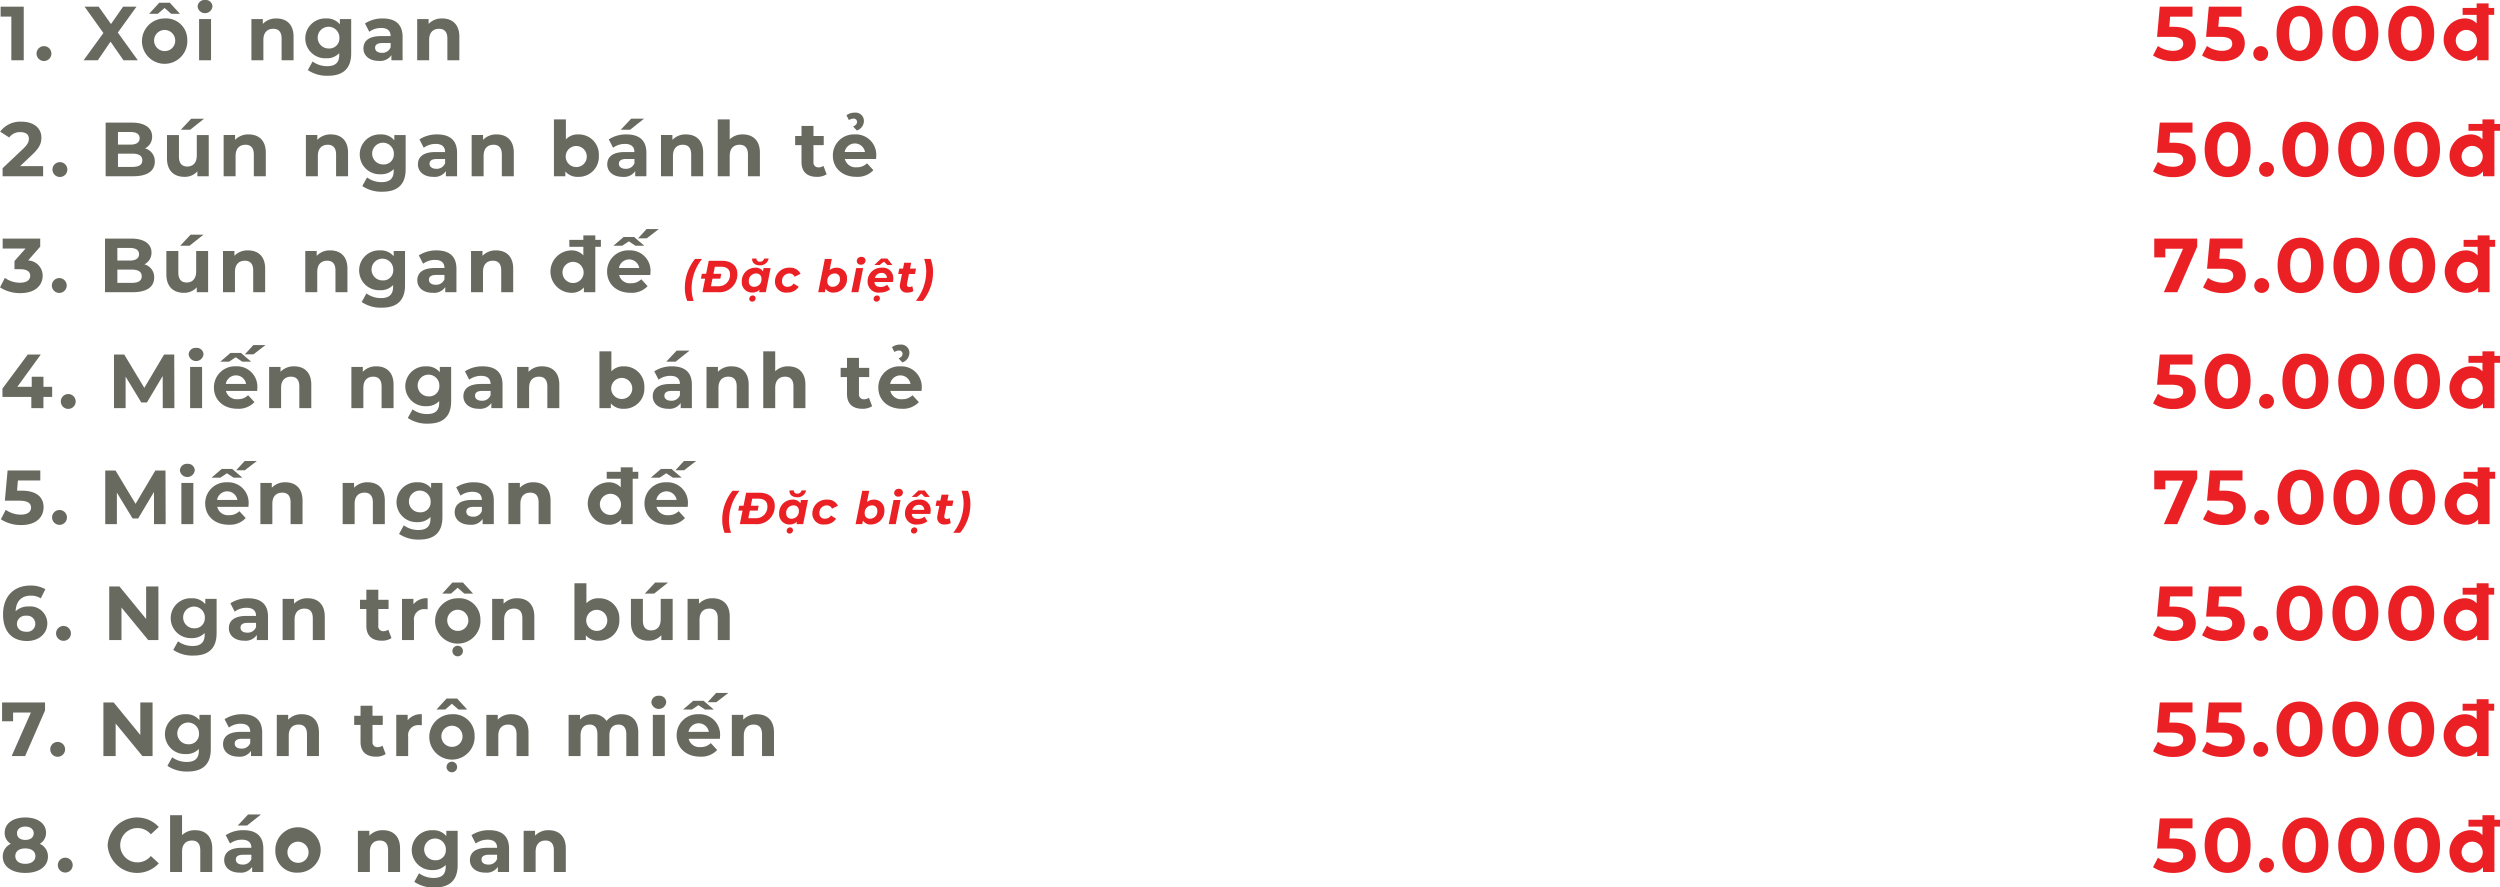 <svg xmlns="http://www.w3.org/2000/svg" width="501.537" height="178.043" viewBox="0 0 501.537 178.043">
  <g id="Group_162" data-name="Group 162" transform="translate(-48.506 -276.668)">
    <g id="Group_74" data-name="Group 74" transform="translate(0 -887.455)">
      <g id="Group_73" data-name="Group 73">
        <path id="Path_323" data-name="Path 323" d="M53.27,1165.46v10.756H50.78v-8.759H48.629v-2Z" fill="#68695f" />
        <path id="Path_324" data-name="Path 324"
          d="M55.836,1174.833a1.491,1.491,0,0,1,2.981,0,1.491,1.491,0,1,1-2.981,0Z" fill="#68695f" />
        <path id="Path_325" data-name="Path 325"
          d="M73.277,1176.216l-2.6-3.734-2.551,3.734H65.271l3.979-5.471-3.779-5.285H68.3l2.474,3.487,2.427-3.487h2.69l-3.75,5.193,4.011,5.563Z"
          fill="#68695f" />
        <path id="Path_326" data-name="Path 326"
          d="M86.076,1172.082a4.551,4.551,0,1,1-4.533-4.256A4.244,4.244,0,0,1,86.076,1172.082Zm-5.9-5.194H78.424l2.028-2.212h2.12l2.029,2.212H82.849l-1.337-1.167Zm3.472,5.194a2.119,2.119,0,1,0-2.105,2.29A2.086,2.086,0,0,0,83.648,1172.082Z"
          fill="#68695f" />
        <path id="Path_327" data-name="Path 327"
          d="M88.152,1165.46a1.37,1.37,0,0,1,1.49-1.337,1.345,1.345,0,0,1,1.49,1.29,1.5,1.5,0,0,1-2.98.047Zm.292,2.489h2.4v8.267h-2.4Z"
          fill="#68695f" />
        <path id="Path_328" data-name="Path 328"
          d="M107.4,1171.483v4.733h-2.4v-4.364c0-1.337-.614-1.952-1.675-1.952-1.152,0-1.982.707-1.982,2.228v4.088h-2.4v-8.267h2.289v.968a3.621,3.621,0,0,1,2.736-1.091C105.929,1167.826,107.4,1168.963,107.4,1171.483Z"
          fill="#68695f" />
        <path id="Path_329" data-name="Path 329"
          d="M118.959,1167.949v6.884c0,3.073-1.659,4.487-4.639,4.487a6.809,6.809,0,0,1-4.057-1.138l.952-1.721a4.938,4.938,0,0,0,2.92.938c1.69,0,2.428-.768,2.428-2.259v-.354a3.4,3.4,0,0,1-2.613,1.03,4,4,0,1,1,0-7.99,3.319,3.319,0,0,1,2.736,1.183v-1.06Zm-2.366,3.872a2.179,2.179,0,1,0-2.166,2.028A2.007,2.007,0,0,0,116.593,1171.821Z"
          fill="#68695f" />
        <path id="Path_330" data-name="Path 330"
          d="M129.271,1171.5v4.718h-2.243v-1.03a2.714,2.714,0,0,1-2.52,1.153c-1.937,0-3.089-1.076-3.089-2.505,0-1.46,1.029-2.474,3.55-2.474h1.9c0-1.03-.614-1.629-1.9-1.629a3.973,3.973,0,0,0-2.382.769l-.86-1.675a6.347,6.347,0,0,1,3.564-1C127.812,1167.826,129.271,1168.994,129.271,1171.5Zm-2.4,2.1v-.845H125.23c-1.121,0-1.475.415-1.475.968,0,.6.507,1,1.352,1A1.766,1.766,0,0,0,126.874,1173.6Z"
          fill="#68695f" />
        <path id="Path_331" data-name="Path 331"
          d="M140.657,1171.483v4.733h-2.4v-4.364c0-1.337-.614-1.952-1.675-1.952-1.152,0-1.982.707-1.982,2.228v4.088h-2.4v-8.267h2.289v.968a3.621,3.621,0,0,1,2.736-1.091C139.182,1167.826,140.657,1168.963,140.657,1171.483Z"
          fill="#68695f" />
        <path id="Path_332" data-name="Path 332"
          d="M57.157,1197.451v2.028H49.029v-1.613l4.149-3.919c.952-.906,1.121-1.459,1.121-1.981,0-.846-.584-1.337-1.721-1.337a2.63,2.63,0,0,0-2.228,1.075l-1.813-1.168a4.993,4.993,0,0,1,4.272-2c2.4,0,4,1.229,4,3.18,0,1.045-.292,2-1.8,3.4l-2.474,2.336Z"
          fill="#68695f" />
        <path id="Path_333" data-name="Path 333" d="M59.032,1198.1a1.491,1.491,0,0,1,2.981,0,1.491,1.491,0,1,1-2.981,0Z"
          fill="#68695f" />
        <path id="Path_334" data-name="Path 334"
          d="M79.561,1196.544c0,1.86-1.475,2.935-4.3,2.935H69.7v-10.756h5.255c2.69,0,4.073,1.122,4.073,2.8a2.586,2.586,0,0,1-1.43,2.366A2.656,2.656,0,0,1,79.561,1196.544ZM72.17,1190.6v2.535h2.474c1.214,0,1.875-.43,1.875-1.275s-.661-1.26-1.875-1.26Zm4.887,5.685c0-.906-.692-1.337-1.983-1.337h-2.9v2.659h2.9C76.365,1197.6,77.057,1197.2,77.057,1196.283Z"
          fill="#68695f" />
        <path id="Path_335" data-name="Path 335"
          d="M90.379,1191.213v8.266H88.105v-.983a3.345,3.345,0,0,1-2.566,1.106c-2.075,0-3.534-1.168-3.534-3.719v-4.67h2.4v4.317c0,1.383.615,2,1.674,2,1.107,0,1.906-.707,1.906-2.228v-4.087Zm-3.719-1.061H84.786l2.075-2.212h2.581Z"
          fill="#68695f" />
        <path id="Path_336" data-name="Path 336"
          d="M101.827,1194.747v4.732h-2.4v-4.364c0-1.336-.614-1.951-1.675-1.951-1.152,0-1.982.707-1.982,2.228v4.087h-2.4v-8.266h2.289v.967a3.624,3.624,0,0,1,2.736-1.09C100.352,1191.09,101.827,1192.227,101.827,1194.747Z"
          fill="#68695f" />
        <path id="Path_337" data-name="Path 337"
          d="M118.33,1194.747v4.732h-2.4v-4.364c0-1.336-.614-1.951-1.675-1.951-1.152,0-1.982.707-1.982,2.228v4.087h-2.4v-8.266h2.289v.967a3.623,3.623,0,0,1,2.736-1.09C116.855,1191.09,118.33,1192.227,118.33,1194.747Z"
          fill="#68695f" />
        <path id="Path_338" data-name="Path 338"
          d="M129.885,1191.213v6.883c0,3.074-1.659,4.487-4.64,4.487a6.807,6.807,0,0,1-4.056-1.137l.952-1.721a4.938,4.938,0,0,0,2.92.937c1.69,0,2.427-.768,2.427-2.258v-.354a3.4,3.4,0,0,1-2.612,1.03,4,4,0,1,1,0-7.99,3.319,3.319,0,0,1,2.736,1.183v-1.06Zm-2.366,3.872a2.179,2.179,0,1,0-2.166,2.028A2.007,2.007,0,0,0,127.519,1195.085Z"
          fill="#68695f" />
        <path id="Path_339" data-name="Path 339"
          d="M140.2,1194.762v4.717h-2.244v-1.029a2.71,2.71,0,0,1-2.519,1.152c-1.937,0-3.089-1.075-3.089-2.505,0-1.459,1.029-2.473,3.55-2.473h1.9c0-1.03-.615-1.629-1.9-1.629a3.979,3.979,0,0,0-2.382.768l-.86-1.674a6.347,6.347,0,0,1,3.564-1C138.737,1191.09,140.2,1192.258,140.2,1194.762Zm-2.4,2.1v-.845h-1.645c-1.121,0-1.474.415-1.474.968,0,.6.507,1,1.351,1A1.766,1.766,0,0,0,137.8,1196.867Z"
          fill="#68695f" />
        <path id="Path_340" data-name="Path 340"
          d="M151.583,1194.747v4.732h-2.4v-4.364c0-1.336-.615-1.951-1.675-1.951-1.152,0-1.982.707-1.982,2.228v4.087h-2.4v-8.266h2.289v.967a3.622,3.622,0,0,1,2.735-1.09C150.108,1191.09,151.583,1192.227,151.583,1194.747Z"
          fill="#68695f" />
        <path id="Path_341" data-name="Path 341"
          d="M168.639,1195.346a4.015,4.015,0,0,1-4.118,4.256,3.214,3.214,0,0,1-2.6-1.075v.952h-2.289v-11.4h2.4v4.011a3.209,3.209,0,0,1,2.49-1A4.015,4.015,0,0,1,168.639,1195.346Zm-2.428,0a2.112,2.112,0,1,0-2.1,2.289A2.086,2.086,0,0,0,166.211,1195.346Z"
          fill="#68695f" />
        <path id="Path_342" data-name="Path 342"
          d="M178.181,1194.762v4.717h-2.243v-1.029a2.713,2.713,0,0,1-2.52,1.152c-1.936,0-3.089-1.075-3.089-2.505,0-1.459,1.03-2.473,3.55-2.473h1.9c0-1.03-.614-1.629-1.9-1.629a3.979,3.979,0,0,0-2.382.768l-.86-1.674a6.347,6.347,0,0,1,3.564-1C176.722,1191.09,178.181,1192.258,178.181,1194.762Zm-2.4,2.1v-.845H174.14c-1.121,0-1.475.415-1.475.968,0,.6.507,1,1.352,1A1.765,1.765,0,0,0,175.784,1196.867Zm-.86-6.715h-1.875l2.074-2.212h2.582Z"
          fill="#68695f" />
        <path id="Path_343" data-name="Path 343"
          d="M189.569,1194.747v4.732h-2.4v-4.364c0-1.336-.614-1.951-1.675-1.951-1.152,0-1.982.707-1.982,2.228v4.087h-2.4v-8.266h2.289v.967a3.624,3.624,0,0,1,2.736-1.09C188.093,1191.09,189.569,1192.227,189.569,1194.747Z"
          fill="#68695f" />
        <path id="Path_344" data-name="Path 344"
          d="M200.954,1194.747v4.732h-2.4v-4.364c0-1.336-.614-1.951-1.675-1.951-1.152,0-1.982.707-1.982,2.228v4.087h-2.4v-11.4h2.4v3.995a3.63,3.63,0,0,1,2.628-.983C199.479,1191.09,200.954,1192.227,200.954,1194.747Z"
          fill="#68695f" />
        <path id="Path_345" data-name="Path 345"
          d="M214.339,1199.08a3.43,3.43,0,0,1-1.952.522c-1.951,0-3.088-1-3.088-2.966v-3.4h-1.275V1191.4H209.3v-2.013h2.4v2.013h2.059v1.844H211.7v3.365a.964.964,0,0,0,1.03,1.091,1.619,1.619,0,0,0,.968-.308Z"
          fill="#68695f" />
        <path id="Path_346" data-name="Path 346"
          d="M224.25,1196.022H218a2.206,2.206,0,0,0,2.367,1.659,2.806,2.806,0,0,0,2.074-.8l1.275,1.382a4.329,4.329,0,0,1-3.411,1.337c-2.858,0-4.717-1.8-4.717-4.256a4.208,4.208,0,0,1,4.409-4.256,4.092,4.092,0,0,1,4.3,4.287C224.3,1195.561,224.265,1195.822,224.25,1196.022Zm-6.285-1.4h4.072a2.065,2.065,0,0,0-4.072,0Zm.846-6.408-.492-.968a2.674,2.674,0,0,1,1.66-.522,1.664,1.664,0,0,1,1.843,1.644,2.063,2.063,0,0,1-1.414,1.936l-.753-.8c.6-.277.785-.584.785-.937a.652.652,0,0,0-.723-.646A1.614,1.614,0,0,0,218.811,1188.216Z"
          fill="#68695f" />
        <path id="Path_347" data-name="Path 347"
          d="M57.065,1219.455c0,1.813-1.4,3.473-4.456,3.473a7.394,7.394,0,0,1-4.1-1.153l.969-1.905a5.216,5.216,0,0,0,3.072.968c1.245,0,2.014-.507,2.014-1.383,0-.814-.6-1.322-2.014-1.322H51.41v-1.644l2.213-2.5H49.044v-2h7.529v1.614l-2.427,2.765A3.057,3.057,0,0,1,57.065,1219.455Z"
          fill="#68695f" />
        <path id="Path_348" data-name="Path 348"
          d="M58.909,1221.361a1.491,1.491,0,0,1,2.981,0,1.491,1.491,0,1,1-2.981,0Z" fill="#68695f" />
        <path id="Path_349" data-name="Path 349"
          d="M79.438,1219.808c0,1.86-1.475,2.935-4.3,2.935H69.573v-10.756h5.255c2.69,0,4.073,1.122,4.073,2.8a2.585,2.585,0,0,1-1.43,2.366A2.656,2.656,0,0,1,79.438,1219.808Zm-7.391-5.946v2.535h2.474c1.214,0,1.875-.43,1.875-1.275s-.661-1.26-1.875-1.26Zm4.887,5.685c0-.906-.692-1.336-1.983-1.336h-2.9v2.658h2.9C76.242,1220.869,76.934,1220.469,76.934,1219.547Z"
          fill="#68695f" />
        <path id="Path_350" data-name="Path 350"
          d="M90.256,1214.477v8.266H87.982v-.983a3.345,3.345,0,0,1-2.566,1.106c-2.075,0-3.534-1.168-3.534-3.718v-4.671h2.4v4.318c0,1.382.615,2,1.674,2,1.107,0,1.906-.707,1.906-2.228v-4.087Zm-3.719-1.061H84.663l2.075-2.212h2.581Z"
          fill="#68695f" />
        <path id="Path_351" data-name="Path 351"
          d="M101.7,1218.011v4.732h-2.4v-4.363c0-1.337-.614-1.952-1.675-1.952-1.152,0-1.982.707-1.982,2.228v4.087h-2.4v-8.266h2.289v.968a3.62,3.62,0,0,1,2.736-1.091C100.229,1214.354,101.7,1215.491,101.7,1218.011Z"
          fill="#68695f" />
        <path id="Path_352" data-name="Path 352"
          d="M118.207,1218.011v4.732h-2.4v-4.363c0-1.337-.614-1.952-1.675-1.952-1.152,0-1.982.707-1.982,2.228v4.087h-2.4v-8.266h2.289v.968a3.619,3.619,0,0,1,2.735-1.091C116.732,1214.354,118.207,1215.491,118.207,1218.011Z"
          fill="#68695f" />
        <path id="Path_353" data-name="Path 353"
          d="M129.762,1214.477v6.884c0,3.073-1.659,4.486-4.64,4.486a6.806,6.806,0,0,1-4.056-1.137l.952-1.721a4.938,4.938,0,0,0,2.92.937c1.69,0,2.427-.768,2.427-2.258v-.354a3.4,3.4,0,0,1-2.612,1.03,4,4,0,1,1,0-7.99,3.317,3.317,0,0,1,2.735,1.183v-1.06Zm-2.366,3.872a2.179,2.179,0,1,0-2.166,2.028A2.008,2.008,0,0,0,127.4,1218.349Z"
          fill="#68695f" />
        <path id="Path_354" data-name="Path 354"
          d="M140.073,1218.026v4.717H137.83v-1.029a2.71,2.71,0,0,1-2.519,1.152c-1.937,0-3.089-1.075-3.089-2.5,0-1.46,1.029-2.474,3.55-2.474h1.9c0-1.03-.614-1.629-1.9-1.629a3.971,3.971,0,0,0-2.382.769l-.861-1.675a6.352,6.352,0,0,1,3.565-1C138.614,1214.354,140.073,1215.522,140.073,1218.026Zm-2.4,2.1v-.845h-1.645c-1.121,0-1.474.415-1.474.968,0,.6.507,1,1.351,1A1.766,1.766,0,0,0,137.677,1220.131Z"
          fill="#68695f" />
        <path id="Path_355" data-name="Path 355"
          d="M151.46,1218.011v4.732h-2.4v-4.363c0-1.337-.615-1.952-1.675-1.952-1.152,0-1.983.707-1.983,2.228v4.087h-2.4v-8.266H145.3v.968a3.619,3.619,0,0,1,2.735-1.091C149.985,1214.354,151.46,1215.491,151.46,1218.011Z"
          fill="#68695f" />
        <path id="Path_356" data-name="Path 356"
          d="M169.054,1213.632h-1.122v9.111h-2.289v-.952a3.182,3.182,0,0,1-2.581,1.075,4.258,4.258,0,0,1,0-8.512,3.172,3.172,0,0,1,2.473,1v-1.721h-2.812v-1.383h2.812v-.907h2.4v.907h1.122Zm-3.473,4.978a2.119,2.119,0,1,0-2.1,2.29A2.095,2.095,0,0,0,165.581,1218.61Z"
          fill="#68695f" />
        <path id="Path_357" data-name="Path 357"
          d="M179.011,1218.641c0,.184-.031.445-.046.645h-6.254a2.2,2.2,0,0,0,2.366,1.659,2.807,2.807,0,0,0,2.075-.8l1.275,1.382a4.331,4.331,0,0,1-3.411,1.337c-2.859,0-4.717-1.8-4.717-4.256a4.208,4.208,0,0,1,4.409-4.256A4.093,4.093,0,0,1,179.011,1218.641Zm-5.67-5.225h-1.768l2.044-1.751h2.09l2.044,1.751h-1.767l-1.322-.875Zm-.661,4.472h4.072a2.065,2.065,0,0,0-4.072,0Zm5.562-5.947h-1.736l1.706-1.859h2.442Z"
          fill="#68695f" />
        <path id="Path_358" data-name="Path 358"
          d="M185.9,1221.888a9.091,9.091,0,0,1,2.052-5.825h1.4a9.6,9.6,0,0,0-2.1,5.9,8.007,8.007,0,0,0,.414,2.53h-1.288A6.932,6.932,0,0,1,185.9,1221.888Z"
          fill="#ea2024" />
        <path id="Path_359" data-name="Path 359"
          d="M196.434,1219.07a3.6,3.6,0,0,1-3.925,3.673H189.43l.54-2.718h-.855l.2-.973h.855l.523-2.61h2.637C195.273,1216.442,196.434,1217.459,196.434,1219.07Zm-1.477.081c0-.936-.6-1.512-1.791-1.512h-1.251l-.279,1.413H193.2l-.189.973h-1.575l-.306,1.521h1.422A2.264,2.264,0,0,0,194.957,1219.151Z"
          fill="#ea2024" />
        <path id="Path_360" data-name="Path 360"
          d="M203.1,1217.9l-.963,4.843h-1.333l.09-.477a2.158,2.158,0,0,1-1.486.55,2.04,2.04,0,0,1-2.088-2.17,2.692,2.692,0,0,1,2.674-2.818,1.731,1.731,0,0,1,1.575.729l.126-.657Zm-1.837,2.161a1,1,0,0,0-1.108-1.072,1.45,1.45,0,0,0-1.421,1.594,1,1,0,0,0,1.107,1.071A1.45,1.45,0,0,0,201.266,1220.061Zm-1.179,3.88a.655.655,0,0,1-.684.693.54.54,0,0,1-.577-.558.688.688,0,0,1,.685-.675A.545.545,0,0,1,200.087,1223.941Zm-.693-7.824a.685.685,0,0,1,.009-.135h.855a.627.627,0,0,0,.711.639.8.8,0,0,0,.838-.639h.909a1.716,1.716,0,0,1-1.828,1.369C200.032,1217.351,199.394,1216.874,199.394,1216.117Z"
          fill="#ea2024" />
        <path id="Path_361" data-name="Path 361"
          d="M203.973,1220.646a2.8,2.8,0,0,1,2.953-2.818,2.247,2.247,0,0,1,2.179,1.224l-1.189.595a1.1,1.1,0,0,0-1.08-.658,1.461,1.461,0,0,0-1.44,1.585,1.015,1.015,0,0,0,1.125,1.08,1.337,1.337,0,0,0,1.188-.648l1.035.648a2.667,2.667,0,0,1-2.3,1.162A2.19,2.19,0,0,1,203.973,1220.646Z"
          fill="#ea2024" />
        <path id="Path_362" data-name="Path 362"
          d="M218.429,1220a2.7,2.7,0,0,1-2.684,2.818,1.736,1.736,0,0,1-1.62-.793l-.143.72h-1.333l1.333-6.68h1.4l-.45,2.251a2.135,2.135,0,0,1,1.395-.486A2.047,2.047,0,0,1,218.429,1220Zm-1.423.063a1,1,0,0,0-1.107-1.072,1.449,1.449,0,0,0-1.413,1.594,1,1,0,0,0,1.1,1.071A1.45,1.45,0,0,0,217.006,1220.061Z"
          fill="#ea2024" />
        <path id="Path_363" data-name="Path 363"
          d="M220.273,1217.9h1.394l-.963,4.843h-1.395Zm.116-1.405a.855.855,0,0,1,.928-.837.746.746,0,0,1,.828.7.857.857,0,0,1-.937.864A.751.751,0,0,1,220.389,1216.495Z"
          fill="#ea2024" />
        <path id="Path_364" data-name="Path 364"
          d="M227.636,1220.7h-3.709c.045.657.45.99,1.251.99a1.991,1.991,0,0,0,1.3-.45l.585.927a3.211,3.211,0,0,1-2.026.649,2.187,2.187,0,0,1-2.475-2.17,2.732,2.732,0,0,1,2.853-2.818,2.077,2.077,0,0,1,2.3,2.134A3.781,3.781,0,0,1,227.636,1220.7Zm-2.61,3.241a.655.655,0,0,1-.685.693.539.539,0,0,1-.576-.558.687.687,0,0,1,.684-.675A.546.546,0,0,1,225.026,1223.941Zm-.064-6.653h-1.054l1.37-1.3h1.233l1.017,1.3h-1l-.694-.676Zm-.936,2.593h2.4a.965.965,0,0,0-1.081-1A1.329,1.329,0,0,0,224.026,1219.881Z"
          fill="#ea2024" />
        <path id="Path_365" data-name="Path 365"
          d="M230.47,1221.033a.733.733,0,0,0-.019.2c0,.3.162.468.514.468a1.115,1.115,0,0,0,.566-.171l.207,1a2.308,2.308,0,0,1-1.206.288,1.343,1.343,0,0,1-1.512-1.351,2.332,2.332,0,0,1,.045-.423l.387-1.954h-.747l.216-1.08h.747l.235-1.179h1.4l-.235,1.179h1.207l-.216,1.08h-1.206Z"
          fill="#ea2024" />
        <path id="Path_366" data-name="Path 366"
          d="M234.321,1218.593a7.983,7.983,0,0,0-.414-2.53H235.2a6.913,6.913,0,0,1,.486,2.6,9.084,9.084,0,0,1-2.053,5.825h-1.4A9.6,9.6,0,0,0,234.321,1218.593Z"
          fill="#ea2024" />
        <path id="Path_367" data-name="Path 367"
          d="M58.97,1243.748H57.219v2.259H54.791v-2.259H49v-1.675l5.071-6.822h2.612l-4.7,6.469h2.888v-2.013h2.352v2.013H58.97Z"
          fill="#68695f" />
        <path id="Path_368" data-name="Path 368"
          d="M60.707,1244.624a1.491,1.491,0,0,1,2.981,0,1.491,1.491,0,1,1-2.981,0Z" fill="#68695f" />
        <path id="Path_369" data-name="Path 369"
          d="M81.159,1246.007l-.015-6.454-3.165,5.317H76.857l-3.15-5.178v6.315H71.371v-10.756H73.43l4.026,6.684,3.964-6.684h2.044l.03,10.756Z"
          fill="#68695f" />
        <path id="Path_370" data-name="Path 370"
          d="M86.353,1235.251a1.37,1.37,0,0,1,1.49-1.337,1.345,1.345,0,0,1,1.49,1.291,1.5,1.5,0,0,1-2.98.046Zm.292,2.489h2.4v8.267h-2.4Z"
          fill="#68695f" />
        <path id="Path_371" data-name="Path 371"
          d="M100.136,1241.9c0,.185-.031.446-.046.646H93.836a2.205,2.205,0,0,0,2.366,1.659,2.8,2.8,0,0,0,2.075-.8l1.275,1.383a4.331,4.331,0,0,1-3.411,1.337c-2.859,0-4.717-1.8-4.717-4.256a4.209,4.209,0,0,1,4.409-4.257A4.093,4.093,0,0,1,100.136,1241.9Zm-5.67-5.224H92.7l2.044-1.752h2.09l2.044,1.752H97.109l-1.322-.876Zm-.661,4.472h4.072a2.065,2.065,0,0,0-4.072,0Zm5.562-5.947H97.631l1.706-1.859h2.442Z"
          fill="#68695f" />
        <path id="Path_372" data-name="Path 372"
          d="M110.954,1241.275v4.732h-2.4v-4.364c0-1.337-.614-1.951-1.675-1.951-1.152,0-1.982.707-1.982,2.228v4.087h-2.4v-8.267h2.289v.968a3.623,3.623,0,0,1,2.736-1.091C109.479,1237.617,110.954,1238.755,110.954,1241.275Z"
          fill="#68695f" />
        <path id="Path_373" data-name="Path 373"
          d="M127.457,1241.275v4.732h-2.4v-4.364c0-1.337-.614-1.951-1.675-1.951-1.152,0-1.982.707-1.982,2.228v4.087h-2.4v-8.267h2.289v.968a3.622,3.622,0,0,1,2.735-1.091C125.982,1237.617,127.457,1238.755,127.457,1241.275Z"
          fill="#68695f" />
        <path id="Path_374" data-name="Path 374"
          d="M139.012,1237.74v6.884c0,3.073-1.659,4.487-4.64,4.487a6.806,6.806,0,0,1-4.056-1.137l.952-1.721a4.944,4.944,0,0,0,2.92.937c1.69,0,2.427-.768,2.427-2.259v-.353a3.4,3.4,0,0,1-2.612,1.03,4,4,0,1,1,0-7.991,3.32,3.32,0,0,1,2.735,1.183v-1.06Zm-2.366,3.872a2.179,2.179,0,1,0-2.166,2.029A2.008,2.008,0,0,0,136.646,1241.612Z"
          fill="#68695f" />
        <path id="Path_375" data-name="Path 375"
          d="M149.323,1241.29v4.717H147.08v-1.029a2.71,2.71,0,0,1-2.519,1.152c-1.937,0-3.089-1.076-3.089-2.505,0-1.459,1.029-2.473,3.55-2.473h1.9c0-1.03-.614-1.629-1.9-1.629a3.976,3.976,0,0,0-2.382.768l-.861-1.675a6.36,6.36,0,0,1,3.565-1C147.864,1237.617,149.323,1238.785,149.323,1241.29Zm-2.4,2.1v-.845h-1.645c-1.121,0-1.474.415-1.474.968,0,.6.507,1,1.351,1A1.766,1.766,0,0,0,146.927,1243.4Z"
          fill="#68695f" />
        <path id="Path_376" data-name="Path 376"
          d="M160.71,1241.275v4.732h-2.4v-4.364c0-1.337-.615-1.951-1.675-1.951-1.152,0-1.983.707-1.983,2.228v4.087h-2.4v-8.267h2.289v.968a3.622,3.622,0,0,1,2.735-1.091C159.235,1237.617,160.71,1238.755,160.71,1241.275Z"
          fill="#68695f" />
        <path id="Path_377" data-name="Path 377"
          d="M177.766,1241.874a4.015,4.015,0,0,1-4.118,4.256,3.212,3.212,0,0,1-2.6-1.076v.953h-2.289v-11.4h2.4v4.01a3.213,3.213,0,0,1,2.49-1A4.016,4.016,0,0,1,177.766,1241.874Zm-2.428,0a2.112,2.112,0,1,0-2.1,2.289A2.086,2.086,0,0,0,175.338,1241.874Z"
          fill="#68695f" />
        <path id="Path_378" data-name="Path 378"
          d="M187.309,1241.29v4.717h-2.243v-1.029a2.713,2.713,0,0,1-2.52,1.152c-1.936,0-3.089-1.076-3.089-2.505,0-1.459,1.03-2.473,3.55-2.473h1.9c0-1.03-.615-1.629-1.9-1.629a3.979,3.979,0,0,0-2.382.768l-.86-1.675a6.354,6.354,0,0,1,3.564-1C185.85,1237.617,187.309,1238.785,187.309,1241.29Zm-2.4,2.1v-.845h-1.644c-1.121,0-1.475.415-1.475.968,0,.6.507,1,1.352,1A1.765,1.765,0,0,0,184.912,1243.4Zm-.86-6.715h-1.875l2.074-2.213h2.582Z"
          fill="#68695f" />
        <path id="Path_379" data-name="Path 379"
          d="M198.7,1241.275v4.732h-2.4v-4.364c0-1.337-.614-1.951-1.675-1.951-1.152,0-1.982.707-1.982,2.228v4.087h-2.4v-8.267h2.289v.968a3.625,3.625,0,0,1,2.736-1.091C197.22,1237.617,198.7,1238.755,198.7,1241.275Z"
          fill="#68695f" />
        <path id="Path_380" data-name="Path 380"
          d="M210.082,1241.275v4.732h-2.4v-4.364c0-1.337-.614-1.951-1.675-1.951-1.152,0-1.982.707-1.982,2.228v4.087h-2.4v-11.4h2.4v3.995a3.63,3.63,0,0,1,2.627-.984C208.607,1237.617,210.082,1238.755,210.082,1241.275Z"
          fill="#68695f" />
        <path id="Path_381" data-name="Path 381"
          d="M223.466,1245.608a3.43,3.43,0,0,1-1.952.522c-1.951,0-3.088-1-3.088-2.966v-3.395h-1.275v-1.845h1.275v-2.012h2.4v2.012h2.06v1.845h-2.06v3.364a.965.965,0,0,0,1.031,1.092,1.619,1.619,0,0,0,.968-.308Z"
          fill="#68695f" />
        <path id="Path_382" data-name="Path 382"
          d="M233.377,1242.55h-6.254a2.205,2.205,0,0,0,2.366,1.659,2.8,2.8,0,0,0,2.075-.8l1.275,1.383a4.329,4.329,0,0,1-3.411,1.337c-2.858,0-4.717-1.8-4.717-4.256a4.209,4.209,0,0,1,4.409-4.257,4.093,4.093,0,0,1,4.3,4.287C233.423,1242.089,233.392,1242.35,233.377,1242.55Zm-6.285-1.4h4.072a2.065,2.065,0,0,0-4.072,0Zm.846-6.408-.492-.968a2.674,2.674,0,0,1,1.66-.522,1.664,1.664,0,0,1,1.843,1.644,2.063,2.063,0,0,1-1.414,1.936l-.753-.8c.6-.277.785-.584.785-.938a.652.652,0,0,0-.723-.645A1.613,1.613,0,0,0,227.938,1234.744Z"
          fill="#68695f" />
        <path id="Path_383" data-name="Path 383"
          d="M57.249,1265.89c0,1.905-1.4,3.565-4.471,3.565a7.429,7.429,0,0,1-4.1-1.153l.983-1.905a5.178,5.178,0,0,0,3.058.968c1.245,0,2.014-.522,2.014-1.4,0-.846-.554-1.4-2.505-1.4h-2.75l.553-6.054h6.561v2H52.1l-.169,2.044h.876C55.989,1262.556,57.249,1263.985,57.249,1265.89Z"
          fill="#68695f" />
        <path id="Path_384" data-name="Path 384"
          d="M58.955,1267.888a1.491,1.491,0,0,1,2.981,0,1.491,1.491,0,1,1-2.981,0Z" fill="#68695f" />
        <path id="Path_385" data-name="Path 385"
          d="M79.407,1269.271l-.015-6.454-3.165,5.316H75.105l-3.15-5.178v6.316H69.619v-10.756h2.059L75.7,1265.2l3.964-6.683h2.044l.03,10.756Z"
          fill="#68695f" />
        <path id="Path_386" data-name="Path 386"
          d="M84.6,1258.515a1.37,1.37,0,0,1,1.49-1.337,1.345,1.345,0,0,1,1.49,1.29,1.5,1.5,0,0,1-2.98.047Zm.292,2.489h2.4v8.267h-2.4Z"
          fill="#68695f" />
        <path id="Path_387" data-name="Path 387"
          d="M98.385,1265.168c0,.184-.031.445-.046.646H92.085a2.205,2.205,0,0,0,2.366,1.659,2.807,2.807,0,0,0,2.075-.8l1.275,1.383a4.331,4.331,0,0,1-3.411,1.337c-2.859,0-4.718-1.8-4.718-4.257a4.209,4.209,0,0,1,4.41-4.256A4.093,4.093,0,0,1,98.385,1265.168Zm-5.67-5.224H90.947l2.044-1.752h2.09l2.044,1.752H95.358l-1.322-.876Zm-.661,4.471h4.072a2.065,2.065,0,0,0-4.072,0Zm5.562-5.947H95.88l1.706-1.858h2.443Z"
          fill="#68695f" />
        <path id="Path_388" data-name="Path 388"
          d="M109.2,1264.538v4.733h-2.4v-4.365c0-1.336-.614-1.951-1.675-1.951-1.152,0-1.982.707-1.982,2.228v4.088h-2.4V1261h2.289v.968a3.621,3.621,0,0,1,2.736-1.091C107.727,1260.881,109.2,1262.018,109.2,1264.538Z"
          fill="#68695f" />
        <path id="Path_389" data-name="Path 389"
          d="M125.706,1264.538v4.733h-2.4v-4.365c0-1.336-.614-1.951-1.675-1.951-1.152,0-1.982.707-1.982,2.228v4.088h-2.4V1261h2.289v.968a3.619,3.619,0,0,1,2.735-1.091C124.231,1260.881,125.706,1262.018,125.706,1264.538Z"
          fill="#68695f" />
        <path id="Path_390" data-name="Path 390"
          d="M137.261,1261v6.884c0,3.073-1.659,4.486-4.64,4.486a6.807,6.807,0,0,1-4.056-1.137l.952-1.72a4.944,4.944,0,0,0,2.92.936c1.69,0,2.427-.767,2.427-2.258v-.354a3.4,3.4,0,0,1-2.612,1.03,4,4,0,1,1,0-7.99,3.321,3.321,0,0,1,2.736,1.183V1261Zm-2.366,3.872a2.179,2.179,0,1,0-2.166,2.028A2.007,2.007,0,0,0,134.9,1264.876Z"
          fill="#68695f" />
        <path id="Path_391" data-name="Path 391"
          d="M147.571,1264.553v4.718h-2.243v-1.03a2.711,2.711,0,0,1-2.519,1.153c-1.937,0-3.089-1.076-3.089-2.505,0-1.46,1.029-2.474,3.55-2.474h1.9c0-1.03-.614-1.629-1.9-1.629a3.973,3.973,0,0,0-2.382.769l-.86-1.675a6.354,6.354,0,0,1,3.564-1C146.113,1260.881,147.571,1262.049,147.571,1264.553Zm-2.4,2.1v-.844H143.53c-1.121,0-1.474.414-1.474.967,0,.6.507,1,1.351,1A1.766,1.766,0,0,0,145.175,1266.658Z"
          fill="#68695f" />
        <path id="Path_392" data-name="Path 392"
          d="M158.958,1264.538v4.733h-2.4v-4.365c0-1.336-.615-1.951-1.675-1.951-1.152,0-1.982.707-1.982,2.228v4.088h-2.4V1261H152.8v.968a3.619,3.619,0,0,1,2.735-1.091C157.483,1260.881,158.958,1262.018,158.958,1264.538Z"
          fill="#68695f" />
        <path id="Path_393" data-name="Path 393"
          d="M176.553,1260.159h-1.122v9.112h-2.289v-.953a3.183,3.183,0,0,1-2.581,1.076,4.258,4.258,0,0,1,0-8.513,3.176,3.176,0,0,1,2.473,1v-1.721h-2.812v-1.383h2.812v-.907h2.4v.907h1.122Zm-3.473,4.978a2.119,2.119,0,1,0-2.1,2.29A2.094,2.094,0,0,0,173.08,1265.137Z"
          fill="#68695f" />
        <path id="Path_394" data-name="Path 394"
          d="M186.51,1265.168c0,.184-.031.445-.046.646H180.21a2.205,2.205,0,0,0,2.366,1.659,2.807,2.807,0,0,0,2.075-.8l1.275,1.383a4.331,4.331,0,0,1-3.411,1.337c-2.859,0-4.718-1.8-4.718-4.257a4.209,4.209,0,0,1,4.41-4.256A4.093,4.093,0,0,1,186.51,1265.168Zm-5.67-5.224h-1.768l2.044-1.752h2.09l2.044,1.752h-1.767l-1.322-.876Zm-.661,4.471h4.072a2.065,2.065,0,0,0-4.072,0Zm5.562-5.947h-1.736l1.706-1.858h2.443Z"
          fill="#68695f" />
        <path id="Path_395" data-name="Path 395"
          d="M193.4,1268.415a9.086,9.086,0,0,1,2.052-5.824h1.4a9.6,9.6,0,0,0-2.1,5.9,8.007,8.007,0,0,0,.414,2.53h-1.288A6.935,6.935,0,0,1,193.4,1268.415Z"
          fill="#ea2024" />
        <path id="Path_396" data-name="Path 396"
          d="M203.932,1265.6a3.6,3.6,0,0,1-3.925,3.673h-3.079l.54-2.719h-.855l.2-.973h.855l.523-2.61h2.637C202.771,1262.969,203.932,1263.986,203.932,1265.6Zm-1.477.08c0-.936-.6-1.512-1.791-1.512h-1.251l-.279,1.413H200.7l-.189.973h-1.575l-.306,1.521h1.422A2.264,2.264,0,0,0,202.455,1265.678Z"
          fill="#ea2024" />
        <path id="Path_397" data-name="Path 397"
          d="M210.6,1264.427l-.963,4.844H208.3l.09-.478a2.153,2.153,0,0,1-1.486.55,2.04,2.04,0,0,1-2.088-2.17,2.692,2.692,0,0,1,2.674-2.818,1.733,1.733,0,0,1,1.576.729l.125-.657Zm-1.837,2.161a1,1,0,0,0-1.108-1.071,1.449,1.449,0,0,0-1.421,1.593,1,1,0,0,0,1.107,1.071A1.45,1.45,0,0,0,208.764,1266.588Zm-1.179,3.88a.655.655,0,0,1-.684.693.54.54,0,0,1-.577-.558.689.689,0,0,1,.685-.675A.545.545,0,0,1,207.585,1270.468Zm-.693-7.823a.7.7,0,0,1,.009-.136h.855a.627.627,0,0,0,.711.64.8.8,0,0,0,.838-.64h.909a1.716,1.716,0,0,1-1.828,1.369C207.53,1263.878,206.892,1263.4,206.892,1262.645Z"
          fill="#ea2024" />
        <path id="Path_398" data-name="Path 398"
          d="M211.472,1267.173a2.8,2.8,0,0,1,2.953-2.818,2.247,2.247,0,0,1,2.179,1.224l-1.189.595a1.105,1.105,0,0,0-1.08-.657,1.46,1.46,0,0,0-1.44,1.584,1.015,1.015,0,0,0,1.125,1.08,1.337,1.337,0,0,0,1.188-.648l1.035.648a2.667,2.667,0,0,1-2.3,1.162A2.189,2.189,0,0,1,211.472,1267.173Z"
          fill="#ea2024" />
        <path id="Path_399" data-name="Path 399"
          d="M225.928,1266.525a2.7,2.7,0,0,1-2.684,2.818,1.736,1.736,0,0,1-1.62-.793l-.143.721h-1.333l1.333-6.68h1.4l-.45,2.25a2.135,2.135,0,0,1,1.4-.486A2.048,2.048,0,0,1,225.928,1266.525Zm-1.423.063a1,1,0,0,0-1.107-1.071,1.448,1.448,0,0,0-1.413,1.593,1,1,0,0,0,1.1,1.071A1.45,1.45,0,0,0,224.505,1266.588Z"
          fill="#ea2024" />
        <path id="Path_400" data-name="Path 400"
          d="M227.772,1264.427h1.394l-.963,4.844h-1.4Zm.116-1.4a.855.855,0,0,1,.928-.837.745.745,0,0,1,.828.7.857.857,0,0,1-.937.864A.751.751,0,0,1,227.888,1263.023Z"
          fill="#ea2024" />
        <path id="Path_401" data-name="Path 401"
          d="M235.134,1267.227h-3.709c.045.657.45.99,1.251.99a1.991,1.991,0,0,0,1.3-.45l.585.928a3.21,3.21,0,0,1-2.026.648,2.187,2.187,0,0,1-2.475-2.17,2.732,2.732,0,0,1,2.853-2.818,2.078,2.078,0,0,1,2.3,2.133A3.785,3.785,0,0,1,235.134,1267.227Zm-2.61,3.241a.655.655,0,0,1-.685.693.539.539,0,0,1-.576-.558.688.688,0,0,1,.684-.675A.546.546,0,0,1,232.524,1270.468Zm-.064-6.653h-1.054l1.37-1.3h1.233l1.017,1.3h-1l-.694-.675Zm-.936,2.592h2.4a.965.965,0,0,0-1.081-1A1.33,1.33,0,0,0,231.524,1266.407Z"
          fill="#ea2024" />
        <path id="Path_402" data-name="Path 402"
          d="M237.968,1267.56a.732.732,0,0,0-.019.2c0,.3.163.468.514.468a1.116,1.116,0,0,0,.566-.171l.208,1a2.306,2.306,0,0,1-1.207.288,1.343,1.343,0,0,1-1.512-1.351,2.333,2.333,0,0,1,.045-.423l.387-1.954H236.2l.216-1.08h.747l.235-1.179h1.4l-.234,1.179h1.207l-.217,1.08h-1.206Z"
          fill="#ea2024" />
        <path id="Path_403" data-name="Path 403"
          d="M241.82,1265.12a7.975,7.975,0,0,0-.415-2.529h1.288a6.909,6.909,0,0,1,.486,2.6,9.083,9.083,0,0,1-2.053,5.824h-1.4A9.6,9.6,0,0,0,241.82,1265.12Z"
          fill="#ea2024" />
        <path id="Path_404" data-name="Path 404"
          d="M58,1289.139c0,2.2-1.8,3.58-4.072,3.58-2.965,0-4.809-1.859-4.809-5.332,0-3.718,2.243-5.793,5.486-5.793a5.812,5.812,0,0,1,3,.738l-.922,1.828a3.549,3.549,0,0,0-2.013-.538c-1.8,0-2.95,1.061-3.027,3.119a3.635,3.635,0,0,1,2.658-.952A3.412,3.412,0,0,1,58,1289.139Zm-2.412.123a1.622,1.622,0,0,0-1.829-1.613,1.681,1.681,0,0,0-1.858,1.613c0,.922.691,1.6,1.889,1.6A1.608,1.608,0,0,0,55.59,1289.262Z"
          fill="#68695f" />
        <path id="Path_405" data-name="Path 405"
          d="M59.754,1291.152a1.491,1.491,0,0,1,2.981,0,1.491,1.491,0,1,1-2.981,0Z" fill="#68695f" />
        <path id="Path_406" data-name="Path 406"
          d="M80.282,1281.779v10.755H78.239L72.876,1286v6.53H70.418v-10.755h2.059l5.347,6.53v-6.53Z" fill="#68695f" />
        <path id="Path_407" data-name="Path 407"
          d="M91.961,1284.268v6.884c0,3.073-1.659,4.487-4.64,4.487a6.808,6.808,0,0,1-4.056-1.138l.952-1.721a4.938,4.938,0,0,0,2.92.938c1.69,0,2.428-.769,2.428-2.259v-.353a3.406,3.406,0,0,1-2.613,1.029,4,4,0,1,1,0-7.99,3.319,3.319,0,0,1,2.736,1.183v-1.06ZM89.6,1288.14a2.179,2.179,0,1,0-2.166,2.028A2.007,2.007,0,0,0,89.6,1288.14Z"
          fill="#68695f" />
        <path id="Path_408" data-name="Path 408"
          d="M102.272,1287.818v4.716h-2.243v-1.029a2.713,2.713,0,0,1-2.52,1.152c-1.937,0-3.089-1.075-3.089-2.5,0-1.459,1.029-2.474,3.55-2.474h1.9c0-1.029-.615-1.629-1.9-1.629a3.974,3.974,0,0,0-2.382.769l-.86-1.675a6.347,6.347,0,0,1,3.564-1C100.813,1284.145,102.272,1285.313,102.272,1287.818Zm-2.4,2.1v-.845H98.231c-1.121,0-1.475.415-1.475.968,0,.6.507,1,1.352,1A1.766,1.766,0,0,0,99.875,1289.922Z"
          fill="#68695f" />
        <path id="Path_409" data-name="Path 409"
          d="M113.659,1287.8v4.732h-2.4v-4.363c0-1.337-.614-1.952-1.675-1.952-1.152,0-1.982.707-1.982,2.228v4.087h-2.4v-8.266H107.5v.968a3.621,3.621,0,0,1,2.736-1.091C112.184,1284.145,113.659,1285.282,113.659,1287.8Z"
          fill="#68695f" />
        <path id="Path_410" data-name="Path 410"
          d="M127.043,1292.135a3.43,3.43,0,0,1-1.952.522c-1.951,0-3.088-1-3.088-2.965v-3.4h-1.275v-1.844H122v-2.012h2.4v2.012h2.059v1.844H124.4v3.365a.964.964,0,0,0,1.03,1.091,1.618,1.618,0,0,0,.968-.307Z"
          fill="#68695f" />
        <path id="Path_411" data-name="Path 411"
          d="M134.295,1284.145v2.213c-.2-.016-.353-.031-.538-.031a2.031,2.031,0,0,0-2.2,2.3v3.9h-2.4v-8.266h2.289v1.091A3.338,3.338,0,0,1,134.295,1284.145Z"
          fill="#68695f" />
        <path id="Path_412" data-name="Path 412"
          d="M144.884,1288.4a4.55,4.55,0,1,1-4.533-4.257A4.242,4.242,0,0,1,144.884,1288.4Zm-5.9-5.195h-1.752l2.028-2.212h2.12l2.028,2.212h-1.752l-1.336-1.167Zm3.471,5.195a2.119,2.119,0,1,0-2.1,2.289A2.086,2.086,0,0,0,142.455,1288.4Zm-1.075,6.33a1.06,1.06,0,0,1-2.12,0,1.06,1.06,0,1,1,2.12,0Z"
          fill="#68695f" />
        <path id="Path_413" data-name="Path 413"
          d="M155.7,1287.8v4.732h-2.4v-4.363c0-1.337-.614-1.952-1.675-1.952-1.152,0-1.982.707-1.982,2.228v4.087h-2.4v-8.266h2.289v.968a3.621,3.621,0,0,1,2.736-1.091C154.226,1284.145,155.7,1285.282,155.7,1287.8Z"
          fill="#68695f" />
        <path id="Path_414" data-name="Path 414"
          d="M172.757,1288.4a4.015,4.015,0,0,1-4.118,4.255,3.214,3.214,0,0,1-2.6-1.075v.952h-2.289v-11.4h2.4v4.011a3.211,3.211,0,0,1,2.489-1A4.016,4.016,0,0,1,172.757,1288.4Zm-2.428,0a2.112,2.112,0,1,0-2.1,2.289A2.086,2.086,0,0,0,170.329,1288.4Z"
          fill="#68695f" />
        <path id="Path_415" data-name="Path 415"
          d="M183.452,1284.268v8.266h-2.274v-.983a3.341,3.341,0,0,1-2.565,1.106c-2.076,0-3.535-1.168-3.535-3.718v-4.671h2.4v4.318c0,1.383.615,2,1.675,2,1.106,0,1.9-.707,1.9-2.227v-4.088Zm-3.718-1.061H177.86l2.074-2.212h2.581Z"
          fill="#68695f" />
        <path id="Path_416" data-name="Path 416"
          d="M194.9,1287.8v4.732h-2.4v-4.363c0-1.337-.614-1.952-1.675-1.952-1.152,0-1.982.707-1.982,2.228v4.087h-2.4v-8.266h2.289v.968a3.621,3.621,0,0,1,2.736-1.091C193.425,1284.145,194.9,1285.282,194.9,1287.8Z"
          fill="#68695f" />
        <path id="Path_417" data-name="Path 417"
          d="M57.541,1305.042v1.613l-3.995,9.143h-2.7l3.856-8.728H51.134v1.752H48.921v-3.78Z" fill="#68695f" />
        <path id="Path_418" data-name="Path 418"
          d="M58.587,1314.415a1.491,1.491,0,0,1,2.981,0,1.491,1.491,0,1,1-2.981,0Z" fill="#68695f" />
        <path id="Path_419" data-name="Path 419"
          d="M79.114,1305.042V1315.8H77.071l-5.363-6.53v6.53H69.25v-10.756h2.059l5.347,6.53v-6.53Z" fill="#68695f" />
        <path id="Path_420" data-name="Path 420"
          d="M90.793,1307.531v6.884c0,3.073-1.659,4.488-4.639,4.488a6.81,6.81,0,0,1-4.057-1.138l.952-1.721a4.944,4.944,0,0,0,2.92.938c1.69,0,2.428-.769,2.428-2.259v-.354a3.4,3.4,0,0,1-2.613,1.03,4,4,0,1,1,0-7.991,3.32,3.32,0,0,1,2.736,1.184v-1.061Zm-2.366,3.873a2.179,2.179,0,1,0-2.166,2.028A2.007,2.007,0,0,0,88.427,1311.4Z"
          fill="#68695f" />
        <path id="Path_421" data-name="Path 421"
          d="M101.105,1311.081v4.717H98.862v-1.029a2.713,2.713,0,0,1-2.52,1.152c-1.937,0-3.089-1.075-3.089-2.505,0-1.459,1.029-2.473,3.55-2.473h1.9c0-1.03-.614-1.629-1.9-1.629a3.979,3.979,0,0,0-2.382.768l-.86-1.675a6.354,6.354,0,0,1,3.564-1C99.646,1307.408,101.105,1308.576,101.105,1311.081Zm-2.4,2.1v-.845H97.064c-1.121,0-1.475.415-1.475.968,0,.6.507,1,1.352,1A1.766,1.766,0,0,0,98.708,1313.186Z"
          fill="#68695f" />
        <path id="Path_422" data-name="Path 422"
          d="M112.491,1311.066v4.732h-2.4v-4.363c0-1.337-.614-1.952-1.675-1.952-1.152,0-1.982.707-1.982,2.228v4.087h-2.4v-8.267h2.289v.968a3.625,3.625,0,0,1,2.736-1.091C111.016,1307.408,112.491,1308.546,112.491,1311.066Z"
          fill="#68695f" />
        <path id="Path_423" data-name="Path 423"
          d="M125.875,1315.4a3.431,3.431,0,0,1-1.952.522c-1.951,0-3.088-1-3.088-2.966v-3.395H119.56v-1.844h1.275V1305.7h2.4v2.013h2.059v1.844h-2.059v3.365a.964.964,0,0,0,1.03,1.091,1.619,1.619,0,0,0,.968-.308Z"
          fill="#68695f" />
        <path id="Path_424" data-name="Path 424"
          d="M133.128,1307.408v2.213c-.2-.015-.353-.03-.538-.03a2.031,2.031,0,0,0-2.2,2.305v3.9H128v-8.267h2.289v1.091A3.338,3.338,0,0,1,133.128,1307.408Z"
          fill="#68695f" />
        <path id="Path_425" data-name="Path 425"
          d="M143.716,1311.665a4.55,4.55,0,1,1-4.533-4.257A4.243,4.243,0,0,1,143.716,1311.665Zm-5.9-5.194h-1.752l2.028-2.212h2.12l2.028,2.212h-1.752l-1.336-1.167Zm3.471,5.194a2.119,2.119,0,1,0-2.1,2.289A2.086,2.086,0,0,0,141.287,1311.665Zm-1.075,6.33a1.06,1.06,0,0,1-2.12,0,1.06,1.06,0,1,1,2.12,0Z"
          fill="#68695f" />
        <path id="Path_426" data-name="Path 426"
          d="M154.533,1311.066v4.732h-2.4v-4.363c0-1.337-.614-1.952-1.675-1.952-1.152,0-1.982.707-1.982,2.228v4.087h-2.4v-8.267h2.289v.968a3.625,3.625,0,0,1,2.736-1.091C153.058,1307.408,154.533,1308.546,154.533,1311.066Z"
          fill="#68695f" />
        <path id="Path_427" data-name="Path 427"
          d="M176.553,1311.066v4.732h-2.4v-4.363c0-1.337-.6-1.952-1.567-1.952-1.075,0-1.828.691-1.828,2.167v4.148h-2.4v-4.363c0-1.337-.568-1.952-1.567-1.952-1.06,0-1.813.691-1.813,2.167v4.148h-2.4v-8.267h2.289v.954a3.35,3.35,0,0,1,2.6-1.077,3.089,3.089,0,0,1,2.72,1.353,3.718,3.718,0,0,1,2.981-1.353C175.14,1307.408,176.553,1308.546,176.553,1311.066Z"
          fill="#68695f" />
        <path id="Path_428" data-name="Path 428"
          d="M179.182,1305.042a1.37,1.37,0,0,1,1.49-1.337,1.345,1.345,0,0,1,1.49,1.291,1.5,1.5,0,0,1-2.98.046Zm.292,2.489h2.4v8.267h-2.4Z"
          fill="#68695f" />
        <path id="Path_429" data-name="Path 429"
          d="M192.965,1311.695c0,.185-.031.446-.046.646h-6.254a2.205,2.205,0,0,0,2.366,1.659,2.8,2.8,0,0,0,2.075-.8l1.275,1.383a4.329,4.329,0,0,1-3.411,1.337c-2.858,0-4.718-1.8-4.718-4.256a4.21,4.21,0,0,1,4.41-4.257A4.093,4.093,0,0,1,192.965,1311.695Zm-5.67-5.224h-1.767l2.043-1.751h2.09l2.044,1.751h-1.767l-1.322-.875Zm-.661,4.472h4.072a2.065,2.065,0,0,0-4.072,0ZM192.2,1305H190.46l1.706-1.859h2.443Z"
          fill="#68695f" />
        <path id="Path_430" data-name="Path 430"
          d="M203.782,1311.066v4.732h-2.4v-4.363c0-1.337-.614-1.952-1.675-1.952-1.152,0-1.982.707-1.982,2.228v4.087h-2.4v-8.267h2.289v.968a3.625,3.625,0,0,1,2.736-1.091C202.307,1307.408,203.782,1308.546,203.782,1311.066Z"
          fill="#68695f" />
        <path id="Path_431" data-name="Path 431"
          d="M58.125,1335.943c0,2.028-1.813,3.3-4.548,3.3-2.719,0-4.517-1.275-4.517-3.3a2.734,2.734,0,0,1,1.629-2.536,2.481,2.481,0,0,1-1.245-2.212c0-1.89,1.69-3.074,4.133-3.074,2.474,0,4.164,1.184,4.164,3.074a2.5,2.5,0,0,1-1.26,2.212A2.725,2.725,0,0,1,58.125,1335.943Zm-2.519-.077c0-.953-.785-1.537-2.029-1.537s-2,.584-2,1.537.769,1.552,2,1.552S55.606,1336.819,55.606,1335.866Zm-3.689-4.564c0,.814.646,1.322,1.66,1.322,1.03,0,1.69-.508,1.69-1.322,0-.845-.676-1.352-1.69-1.352S51.917,1330.457,51.917,1331.3Z"
          fill="#68695f" />
        <path id="Path_432" data-name="Path 432" d="M60.108,1337.679a1.49,1.49,0,0,1,2.98,0,1.49,1.49,0,1,1-2.98,0Z"
          fill="#68695f" />
        <path id="Path_433" data-name="Path 433"
          d="M70.1,1333.684a5.922,5.922,0,0,1,10.264-3.657l-1.6,1.475a3.461,3.461,0,0,0-2.7-1.26,3.442,3.442,0,1,0,0,6.884,3.432,3.432,0,0,0,2.7-1.275l1.6,1.474a5.912,5.912,0,0,1-10.264-3.641Z"
          fill="#68695f" />
        <path id="Path_434" data-name="Path 434"
          d="M91.085,1334.329v4.733h-2.4V1334.7c0-1.336-.615-1.952-1.675-1.952-1.152,0-1.983.707-1.983,2.229v4.087h-2.4v-11.4h2.4v3.995a3.637,3.637,0,0,1,2.628-.983C89.61,1330.672,91.085,1331.81,91.085,1334.329Z"
          fill="#68695f" />
        <path id="Path_435" data-name="Path 435"
          d="M101.334,1334.345v4.717H99.091v-1.03a2.712,2.712,0,0,1-2.52,1.153c-1.936,0-3.088-1.075-3.088-2.505,0-1.459,1.029-2.474,3.549-2.474h1.906c0-1.029-.616-1.629-1.906-1.629a3.968,3.968,0,0,0-2.381.769l-.861-1.675a6.355,6.355,0,0,1,3.565-1C99.875,1330.672,101.334,1331.84,101.334,1334.345Zm-2.4,2.1v-.844H97.293c-1.121,0-1.474.415-1.474.967,0,.6.506,1,1.351,1A1.767,1.767,0,0,0,98.938,1336.449Zm-.861-6.714H96.2l2.075-2.212h2.582Z"
          fill="#68695f" />
        <path id="Path_436" data-name="Path 436"
          d="M103.748,1334.929a4.55,4.55,0,1,1,4.548,4.256A4.256,4.256,0,0,1,103.748,1334.929Zm6.653,0a2.119,2.119,0,1,0-2.105,2.289A2.086,2.086,0,0,0,110.4,1334.929Z"
          fill="#68695f" />
        <path id="Path_437" data-name="Path 437"
          d="M128.764,1334.329v4.733h-2.4V1334.7c0-1.336-.614-1.952-1.674-1.952-1.153,0-1.983.707-1.983,2.229v4.087h-2.4V1330.8H122.6v.968a3.621,3.621,0,0,1,2.735-1.091C127.288,1330.672,128.764,1331.81,128.764,1334.329Z"
          fill="#68695f" />
        <path id="Path_438" data-name="Path 438"
          d="M140.319,1330.8v6.884c0,3.073-1.66,4.487-4.64,4.487a6.819,6.819,0,0,1-4.057-1.137l.952-1.721a4.947,4.947,0,0,0,2.92.937c1.691,0,2.428-.768,2.428-2.258v-.354a3.405,3.405,0,0,1-2.612,1.029,4,4,0,1,1,0-7.99,3.319,3.319,0,0,1,2.735,1.184V1330.8Zm-2.367,3.872a2.179,2.179,0,1,0-2.166,2.028A2.007,2.007,0,0,0,137.952,1334.667Z"
          fill="#68695f" />
        <path id="Path_439" data-name="Path 439"
          d="M150.629,1334.345v4.717h-2.243v-1.03a2.712,2.712,0,0,1-2.52,1.153c-1.936,0-3.088-1.075-3.088-2.505,0-1.459,1.029-2.474,3.549-2.474h1.906c0-1.029-.616-1.629-1.906-1.629a3.968,3.968,0,0,0-2.381.769l-.861-1.675a6.355,6.355,0,0,1,3.565-1C149.17,1330.672,150.629,1331.84,150.629,1334.345Zm-2.4,2.1v-.844h-1.645c-1.121,0-1.475.415-1.475.967,0,.6.507,1,1.352,1A1.767,1.767,0,0,0,148.233,1336.449Z"
          fill="#68695f" />
        <path id="Path_440" data-name="Path 440"
          d="M162.016,1334.329v4.733h-2.4V1334.7c0-1.336-.614-1.952-1.674-1.952-1.153,0-1.983.707-1.983,2.229v4.087h-2.4V1330.8h2.289v.968a3.621,3.621,0,0,1,2.735-1.091C160.54,1330.672,162.016,1331.81,162.016,1334.329Z"
          fill="#68695f" />
      </g>
    </g>
    <g id="Group_76" data-name="Group 76" transform="translate(0 -887.455)">
      <g id="Group_75" data-name="Group 75">
        <path id="Path_441" data-name="Path 441"
          d="M489.008,1172.835c0,1.905-1.4,3.565-4.472,3.565a7.428,7.428,0,0,1-4.1-1.153l.983-1.9a5.178,5.178,0,0,0,3.058.968c1.245,0,2.013-.522,2.013-1.4,0-.845-.553-1.4-2.5-1.4h-2.75l.552-6.054h6.562v2h-4.487l-.169,2.044h.876C487.748,1169.5,489.008,1170.93,489.008,1172.835Z"
          fill="#ea2024" />
        <path id="Path_442" data-name="Path 442"
          d="M498.842,1172.835c0,1.905-1.4,3.565-4.472,3.565a7.428,7.428,0,0,1-4.1-1.153l.983-1.9a5.178,5.178,0,0,0,3.058.968c1.245,0,2.013-.522,2.013-1.4,0-.845-.553-1.4-2.5-1.4h-2.75l.552-6.054h6.562v2H493.7l-.169,2.044h.876C497.582,1169.5,498.842,1170.93,498.842,1172.835Z"
          fill="#ea2024" />
        <path id="Path_443" data-name="Path 443"
          d="M500.548,1174.833a1.491,1.491,0,0,1,2.981,0,1.491,1.491,0,1,1-2.981,0Z" fill="#ea2024" />
        <path id="Path_444" data-name="Path 444"
          d="M505.22,1170.838c0-3.55,1.967-5.563,4.609-5.563,2.659,0,4.61,2.013,4.61,5.563s-1.951,5.562-4.61,5.562C507.187,1176.4,505.22,1174.387,505.22,1170.838Zm6.715,0c0-2.444-.862-3.458-2.106-3.458s-2.09,1.014-2.09,3.458.861,3.457,2.09,3.457S511.935,1173.28,511.935,1170.838Z"
          fill="#ea2024" />
        <path id="Path_445" data-name="Path 445"
          d="M516.422,1170.838c0-3.55,1.967-5.563,4.609-5.563,2.659,0,4.61,2.013,4.61,5.563s-1.951,5.562-4.61,5.562C518.389,1176.4,516.422,1174.387,516.422,1170.838Zm6.715,0c0-2.444-.861-3.458-2.106-3.458-1.229,0-2.089,1.014-2.089,3.458s.86,3.457,2.089,3.457C522.276,1174.3,523.137,1173.28,523.137,1170.838Z"
          fill="#ea2024" />
        <path id="Path_446" data-name="Path 446"
          d="M527.624,1170.838c0-3.55,1.967-5.563,4.61-5.563,2.658,0,4.609,2.013,4.609,5.563s-1.951,5.562-4.609,5.562C529.591,1176.4,527.624,1174.387,527.624,1170.838Zm6.715,0c0-2.444-.861-3.458-2.1-3.458s-2.09,1.014-2.09,3.458.86,3.457,2.09,3.457S534.339,1173.28,534.339,1170.838Z"
          fill="#ea2024" />
        <path id="Path_447" data-name="Path 447"
          d="M548.875,1167.1h-1.122v9.112h-2.289v-.953a3.183,3.183,0,0,1-2.581,1.076,4.258,4.258,0,0,1,0-8.513,3.178,3.178,0,0,1,2.474,1V1167.1h-2.813v-1.383h2.813v-.907h2.4v.907h1.122Zm-3.472,4.978a2.12,2.12,0,1,0-2.106,2.29A2.094,2.094,0,0,0,545.4,1172.082Z"
          fill="#ea2024" />
        <path id="Path_448" data-name="Path 448"
          d="M489.008,1196.1c0,1.905-1.4,3.565-4.472,3.565a7.428,7.428,0,0,1-4.1-1.153l.983-1.905a5.184,5.184,0,0,0,3.058.968c1.245,0,2.013-.523,2.013-1.4,0-.845-.553-1.4-2.5-1.4h-2.75l.552-6.055h6.562v2h-4.487l-.169,2.043h.876C487.748,1192.764,489.008,1194.194,489.008,1196.1Z"
          fill="#ea2024" />
        <path id="Path_449" data-name="Path 449"
          d="M490.791,1194.1c0-3.549,1.967-5.562,4.61-5.562s4.609,2.013,4.609,5.562-1.951,5.563-4.609,5.563S490.791,1197.651,490.791,1194.1Zm6.715,0c0-2.443-.861-3.457-2.105-3.457s-2.09,1.014-2.09,3.457.86,3.457,2.09,3.457S497.506,1196.544,497.506,1194.1Z"
          fill="#ea2024" />
        <path id="Path_450" data-name="Path 450" d="M501.716,1198.1a1.49,1.49,0,0,1,2.98,0,1.49,1.49,0,1,1-2.98,0Z"
          fill="#ea2024" />
        <path id="Path_451" data-name="Path 451"
          d="M506.388,1194.1c0-3.549,1.967-5.562,4.609-5.562,2.658,0,4.61,2.013,4.61,5.562s-1.952,5.563-4.61,5.563C508.355,1199.664,506.388,1197.651,506.388,1194.1Zm6.715,0c0-2.443-.862-3.457-2.106-3.457-1.229,0-2.09,1.014-2.09,3.457s.861,3.457,2.09,3.457C512.241,1197.558,513.1,1196.544,513.1,1194.1Z"
          fill="#ea2024" />
        <path id="Path_452" data-name="Path 452"
          d="M517.59,1194.1c0-3.549,1.967-5.562,4.609-5.562,2.659,0,4.61,2.013,4.61,5.562s-1.951,5.563-4.61,5.563C519.557,1199.664,517.59,1197.651,517.59,1194.1Zm6.715,0c0-2.443-.861-3.457-2.106-3.457-1.229,0-2.089,1.014-2.089,3.457s.86,3.457,2.089,3.457C523.444,1197.558,524.3,1196.544,524.3,1194.1Z"
          fill="#ea2024" />
        <path id="Path_453" data-name="Path 453"
          d="M528.792,1194.1c0-3.549,1.967-5.562,4.61-5.562,2.658,0,4.609,2.013,4.609,5.562s-1.951,5.563-4.609,5.563C530.759,1199.664,528.792,1197.651,528.792,1194.1Zm6.715,0c0-2.443-.861-3.457-2.105-3.457s-2.09,1.014-2.09,3.457.86,3.457,2.09,3.457S535.507,1196.544,535.507,1194.1Z"
          fill="#ea2024" />
        <path id="Path_454" data-name="Path 454"
          d="M550.043,1190.367h-1.122v9.112h-2.289v-.952a3.182,3.182,0,0,1-2.581,1.075,4.258,4.258,0,0,1,0-8.512,3.175,3.175,0,0,1,2.474,1v-1.722h-2.813v-1.382h2.813v-.907h2.4v.907h1.122Zm-3.472,4.979a2.12,2.12,0,1,0-2.106,2.289A2.1,2.1,0,0,0,546.571,1195.346Z"
          fill="#ea2024" />
        <path id="Path_455" data-name="Path 455"
          d="M489.3,1211.987v1.614l-3.995,9.142h-2.7l3.856-8.727h-3.564v1.751H480.68v-3.78Z" fill="#ea2024" />
        <path id="Path_456" data-name="Path 456"
          d="M499.042,1219.363c0,1.9-1.4,3.565-4.471,3.565a7.43,7.43,0,0,1-4.1-1.153l.983-1.905a5.178,5.178,0,0,0,3.058.968c1.245,0,2.014-.522,2.014-1.4,0-.846-.554-1.4-2.505-1.4h-2.75l.553-6.055h6.561v2h-4.487l-.169,2.044h.876C497.782,1216.029,499.042,1217.458,499.042,1219.363Z"
          fill="#ea2024" />
        <path id="Path_457" data-name="Path 457"
          d="M500.748,1221.361a1.491,1.491,0,0,1,2.981,0,1.491,1.491,0,1,1-2.981,0Z" fill="#ea2024" />
        <path id="Path_458" data-name="Path 458"
          d="M505.42,1217.365c0-3.549,1.967-5.562,4.609-5.562,2.659,0,4.61,2.013,4.61,5.562s-1.951,5.563-4.61,5.563C507.387,1222.928,505.42,1220.915,505.42,1217.365Zm6.715,0c0-2.443-.861-3.457-2.106-3.457-1.229,0-2.089,1.014-2.089,3.457s.86,3.457,2.089,3.457C511.274,1220.822,512.135,1219.808,512.135,1217.365Z"
          fill="#ea2024" />
        <path id="Path_459" data-name="Path 459"
          d="M516.622,1217.365c0-3.549,1.967-5.562,4.61-5.562,2.658,0,4.609,2.013,4.609,5.562s-1.951,5.563-4.609,5.563C518.589,1222.928,516.622,1220.915,516.622,1217.365Zm6.715,0c0-2.443-.861-3.457-2.1-3.457s-2.09,1.014-2.09,3.457.86,3.457,2.09,3.457S523.337,1219.808,523.337,1217.365Z"
          fill="#ea2024" />
        <path id="Path_460" data-name="Path 460"
          d="M527.823,1217.365c0-3.549,1.967-5.562,4.61-5.562,2.658,0,4.609,2.013,4.609,5.562s-1.951,5.563-4.609,5.563C529.79,1222.928,527.823,1220.915,527.823,1217.365Zm6.715,0c0-2.443-.861-3.457-2.105-3.457s-2.09,1.014-2.09,3.457.86,3.457,2.09,3.457S534.538,1219.808,534.538,1217.365Z"
          fill="#ea2024" />
        <path id="Path_461" data-name="Path 461"
          d="M549.074,1213.632h-1.122v9.111h-2.289v-.952a3.18,3.18,0,0,1-2.581,1.075,4.258,4.258,0,0,1,0-8.512,3.175,3.175,0,0,1,2.474,1v-1.721h-2.813v-1.383h2.813v-.907h2.4v.907h1.122Zm-3.472,4.978a2.12,2.12,0,1,0-2.106,2.29A2.1,2.1,0,0,0,545.6,1218.61Z"
          fill="#ea2024" />
        <path id="Path_462" data-name="Path 462"
          d="M489.008,1242.627c0,1.905-1.4,3.565-4.472,3.565a7.428,7.428,0,0,1-4.1-1.153l.983-1.906a5.178,5.178,0,0,0,3.058.969c1.245,0,2.013-.523,2.013-1.4,0-.845-.553-1.4-2.5-1.4h-2.75l.552-6.054h6.562v2h-4.487l-.169,2.043h.876C487.748,1239.292,489.008,1240.721,489.008,1242.627Z"
          fill="#ea2024" />
        <path id="Path_463" data-name="Path 463"
          d="M490.791,1240.629c0-3.549,1.967-5.562,4.61-5.562s4.609,2.013,4.609,5.562-1.951,5.563-4.609,5.563S490.791,1244.178,490.791,1240.629Zm6.715,0c0-2.443-.861-3.457-2.105-3.457s-2.09,1.014-2.09,3.457.86,3.457,2.09,3.457S497.506,1243.072,497.506,1240.629Z"
          fill="#ea2024" />
        <path id="Path_464" data-name="Path 464" d="M501.716,1244.624a1.49,1.49,0,0,1,2.98,0,1.49,1.49,0,1,1-2.98,0Z"
          fill="#ea2024" />
        <path id="Path_465" data-name="Path 465"
          d="M506.388,1240.629c0-3.549,1.967-5.562,4.609-5.562,2.658,0,4.61,2.013,4.61,5.562s-1.952,5.563-4.61,5.563C508.355,1246.192,506.388,1244.178,506.388,1240.629Zm6.715,0c0-2.443-.862-3.457-2.106-3.457-1.229,0-2.09,1.014-2.09,3.457s.861,3.457,2.09,3.457C512.241,1244.086,513.1,1243.072,513.1,1240.629Z"
          fill="#ea2024" />
        <path id="Path_466" data-name="Path 466"
          d="M517.59,1240.629c0-3.549,1.967-5.562,4.609-5.562,2.659,0,4.61,2.013,4.61,5.562s-1.951,5.563-4.61,5.563C519.557,1246.192,517.59,1244.178,517.59,1240.629Zm6.715,0c0-2.443-.861-3.457-2.106-3.457-1.229,0-2.089,1.014-2.089,3.457s.86,3.457,2.089,3.457C523.444,1244.086,524.3,1243.072,524.3,1240.629Z"
          fill="#ea2024" />
        <path id="Path_467" data-name="Path 467"
          d="M528.792,1240.629c0-3.549,1.967-5.562,4.61-5.562,2.658,0,4.609,2.013,4.609,5.562s-1.951,5.563-4.609,5.563C530.759,1246.192,528.792,1244.178,528.792,1240.629Zm6.715,0c0-2.443-.861-3.457-2.105-3.457s-2.09,1.014-2.09,3.457.86,3.457,2.09,3.457S535.507,1243.072,535.507,1240.629Z"
          fill="#ea2024" />
        <path id="Path_468" data-name="Path 468"
          d="M550.043,1236.9h-1.122v9.112h-2.289v-.953a3.18,3.18,0,0,1-2.581,1.076,4.258,4.258,0,0,1,0-8.513,3.178,3.178,0,0,1,2.474,1V1236.9h-2.813v-1.383h2.813v-.906h2.4v.906h1.122Zm-3.472,4.979a2.12,2.12,0,1,0-2.106,2.289A2.1,2.1,0,0,0,546.571,1241.874Z"
          fill="#ea2024" />
        <path id="Path_469" data-name="Path 469"
          d="M489.3,1258.515v1.613l-3.995,9.143h-2.7l3.856-8.728h-3.564v1.752H480.68v-3.78Z" fill="#ea2024" />
        <path id="Path_470" data-name="Path 470"
          d="M499.042,1265.89c0,1.905-1.4,3.565-4.471,3.565a7.429,7.429,0,0,1-4.1-1.153l.983-1.905a5.178,5.178,0,0,0,3.058.968c1.245,0,2.014-.522,2.014-1.4,0-.846-.554-1.4-2.505-1.4h-2.75l.553-6.054h6.561v2h-4.487l-.169,2.044h.876C497.782,1262.556,499.042,1263.985,499.042,1265.89Z"
          fill="#ea2024" />
        <path id="Path_471" data-name="Path 471"
          d="M500.748,1267.888a1.491,1.491,0,0,1,2.981,0,1.491,1.491,0,1,1-2.981,0Z" fill="#ea2024" />
        <path id="Path_472" data-name="Path 472"
          d="M505.42,1263.893c0-3.55,1.967-5.563,4.609-5.563,2.659,0,4.61,2.013,4.61,5.563s-1.951,5.562-4.61,5.562C507.387,1269.455,505.42,1267.442,505.42,1263.893Zm6.715,0c0-2.444-.861-3.458-2.106-3.458-1.229,0-2.089,1.014-2.089,3.458s.86,3.457,2.089,3.457C511.274,1267.35,512.135,1266.335,512.135,1263.893Z"
          fill="#ea2024" />
        <path id="Path_473" data-name="Path 473"
          d="M516.622,1263.893c0-3.55,1.967-5.563,4.61-5.563,2.658,0,4.609,2.013,4.609,5.563s-1.951,5.562-4.609,5.562C518.589,1269.455,516.622,1267.442,516.622,1263.893Zm6.715,0c0-2.444-.861-3.458-2.1-3.458s-2.09,1.014-2.09,3.458.86,3.457,2.09,3.457S523.337,1266.335,523.337,1263.893Z"
          fill="#ea2024" />
        <path id="Path_474" data-name="Path 474"
          d="M527.823,1263.893c0-3.55,1.967-5.563,4.61-5.563,2.658,0,4.609,2.013,4.609,5.563s-1.951,5.562-4.609,5.562C529.79,1269.455,527.823,1267.442,527.823,1263.893Zm6.715,0c0-2.444-.861-3.458-2.105-3.458s-2.09,1.014-2.09,3.458.86,3.457,2.09,3.457S534.538,1266.335,534.538,1263.893Z"
          fill="#ea2024" />
        <path id="Path_475" data-name="Path 475"
          d="M549.074,1260.159h-1.122v9.112h-2.289v-.953a3.18,3.18,0,0,1-2.581,1.076,4.258,4.258,0,0,1,0-8.513,3.178,3.178,0,0,1,2.474,1v-1.721h-2.813v-1.383h2.813v-.907h2.4v.907h1.122Zm-3.472,4.978a2.12,2.12,0,1,0-2.106,2.29A2.094,2.094,0,0,0,545.6,1265.137Z"
          fill="#ea2024" />
        <path id="Path_476" data-name="Path 476"
          d="M489.008,1289.154c0,1.906-1.4,3.565-4.472,3.565a7.437,7.437,0,0,1-4.1-1.152l.983-1.906a5.178,5.178,0,0,0,3.058.968c1.245,0,2.013-.522,2.013-1.4,0-.845-.553-1.4-2.5-1.4h-2.75l.552-6.054h6.562v2h-4.487l-.169,2.043h.876C487.748,1285.82,489.008,1287.249,489.008,1289.154Z"
          fill="#ea2024" />
        <path id="Path_477" data-name="Path 477"
          d="M498.842,1289.154c0,1.906-1.4,3.565-4.472,3.565a7.436,7.436,0,0,1-4.1-1.152l.983-1.906a5.178,5.178,0,0,0,3.058.968c1.245,0,2.013-.522,2.013-1.4,0-.845-.553-1.4-2.5-1.4h-2.75l.552-6.054h6.562v2H493.7l-.169,2.043h.876C497.582,1285.82,498.842,1287.249,498.842,1289.154Z"
          fill="#ea2024" />
        <path id="Path_478" data-name="Path 478"
          d="M500.548,1291.152a1.491,1.491,0,0,1,2.981,0,1.491,1.491,0,1,1-2.981,0Z" fill="#ea2024" />
        <path id="Path_479" data-name="Path 479"
          d="M505.22,1287.156c0-3.548,1.967-5.562,4.609-5.562,2.659,0,4.61,2.014,4.61,5.562s-1.951,5.563-4.61,5.563C507.187,1292.719,505.22,1290.706,505.22,1287.156Zm6.715,0c0-2.443-.862-3.457-2.106-3.457s-2.09,1.014-2.09,3.457.861,3.457,2.09,3.457S511.935,1289.6,511.935,1287.156Z"
          fill="#ea2024" />
        <path id="Path_480" data-name="Path 480"
          d="M516.422,1287.156c0-3.548,1.967-5.562,4.609-5.562,2.659,0,4.61,2.014,4.61,5.562s-1.951,5.563-4.61,5.563C518.389,1292.719,516.422,1290.706,516.422,1287.156Zm6.715,0c0-2.443-.861-3.457-2.106-3.457-1.229,0-2.089,1.014-2.089,3.457s.86,3.457,2.089,3.457C522.276,1290.613,523.137,1289.6,523.137,1287.156Z"
          fill="#ea2024" />
        <path id="Path_481" data-name="Path 481"
          d="M527.624,1287.156c0-3.548,1.967-5.562,4.61-5.562,2.658,0,4.609,2.014,4.609,5.562s-1.951,5.563-4.609,5.563C529.591,1292.719,527.624,1290.706,527.624,1287.156Zm6.715,0c0-2.443-.861-3.457-2.1-3.457s-2.09,1.014-2.09,3.457.86,3.457,2.09,3.457S534.339,1289.6,534.339,1287.156Z"
          fill="#ea2024" />
        <path id="Path_482" data-name="Path 482"
          d="M548.875,1283.423h-1.122v9.111h-2.289v-.952a3.182,3.182,0,0,1-2.581,1.075,4.258,4.258,0,0,1,0-8.512,3.178,3.178,0,0,1,2.474,1v-1.721h-2.813v-1.383h2.813v-.907h2.4v.907h1.122ZM545.4,1288.4a2.12,2.12,0,1,0-2.106,2.289A2.095,2.095,0,0,0,545.4,1288.4Z"
          fill="#ea2024" />
        <path id="Path_483" data-name="Path 483"
          d="M489.008,1312.418c0,1.905-1.4,3.565-4.472,3.565a7.428,7.428,0,0,1-4.1-1.153l.983-1.9a5.185,5.185,0,0,0,3.058.968c1.245,0,2.013-.523,2.013-1.4,0-.844-.553-1.4-2.5-1.4h-2.75l.552-6.055h6.562v2h-4.487l-.169,2.043h.876C487.748,1309.083,489.008,1310.513,489.008,1312.418Z"
          fill="#ea2024" />
        <path id="Path_484" data-name="Path 484"
          d="M498.842,1312.418c0,1.905-1.4,3.565-4.472,3.565a7.428,7.428,0,0,1-4.1-1.153l.983-1.9a5.185,5.185,0,0,0,3.058.968c1.245,0,2.013-.523,2.013-1.4,0-.844-.553-1.4-2.5-1.4h-2.75l.552-6.055h6.562v2H493.7l-.169,2.043h.876C497.582,1309.083,498.842,1310.513,498.842,1312.418Z"
          fill="#ea2024" />
        <path id="Path_485" data-name="Path 485"
          d="M500.548,1314.415a1.491,1.491,0,0,1,2.981,0,1.491,1.491,0,1,1-2.981,0Z" fill="#ea2024" />
        <path id="Path_486" data-name="Path 486"
          d="M505.22,1310.42c0-3.549,1.967-5.562,4.609-5.562,2.659,0,4.61,2.013,4.61,5.562s-1.951,5.563-4.61,5.563C507.187,1315.983,505.22,1313.97,505.22,1310.42Zm6.715,0c0-2.443-.862-3.457-2.106-3.457s-2.09,1.014-2.09,3.457.861,3.457,2.09,3.457S511.935,1312.863,511.935,1310.42Z"
          fill="#ea2024" />
        <path id="Path_487" data-name="Path 487"
          d="M516.422,1310.42c0-3.549,1.967-5.562,4.609-5.562,2.659,0,4.61,2.013,4.61,5.562s-1.951,5.563-4.61,5.563C518.389,1315.983,516.422,1313.97,516.422,1310.42Zm6.715,0c0-2.443-.861-3.457-2.106-3.457-1.229,0-2.089,1.014-2.089,3.457s.86,3.457,2.089,3.457C522.276,1313.877,523.137,1312.863,523.137,1310.42Z"
          fill="#ea2024" />
        <path id="Path_488" data-name="Path 488"
          d="M527.624,1310.42c0-3.549,1.967-5.562,4.61-5.562,2.658,0,4.609,2.013,4.609,5.562s-1.951,5.563-4.609,5.563C529.591,1315.983,527.624,1313.97,527.624,1310.42Zm6.715,0c0-2.443-.861-3.457-2.1-3.457s-2.09,1.014-2.09,3.457.86,3.457,2.09,3.457S534.339,1312.863,534.339,1310.42Z"
          fill="#ea2024" />
        <path id="Path_489" data-name="Path 489"
          d="M548.875,1306.687h-1.122v9.111h-2.289v-.952a3.182,3.182,0,0,1-2.581,1.075,4.258,4.258,0,0,1,0-8.513,3.182,3.182,0,0,1,2.474,1v-1.72h-2.813V1305.3h2.813v-.907h2.4v.907h1.122Zm-3.472,4.978a2.12,2.12,0,1,0-2.106,2.289A2.1,2.1,0,0,0,545.4,1311.665Z"
          fill="#ea2024" />
        <path id="Path_490" data-name="Path 490"
          d="M489.008,1335.682c0,1.905-1.4,3.564-4.472,3.564a7.435,7.435,0,0,1-4.1-1.152l.983-1.905a5.184,5.184,0,0,0,3.058.967c1.245,0,2.013-.522,2.013-1.4,0-.845-.553-1.4-2.5-1.4h-2.75l.552-6.055h6.562v2h-4.487l-.169,2.043h.876C487.748,1332.347,489.008,1333.777,489.008,1335.682Z"
          fill="#ea2024" />
        <path id="Path_491" data-name="Path 491"
          d="M490.791,1333.684c0-3.549,1.967-5.563,4.61-5.563s4.609,2.014,4.609,5.563-1.951,5.562-4.609,5.562S490.791,1337.234,490.791,1333.684Zm6.715,0c0-2.444-.861-3.457-2.105-3.457s-2.09,1.013-2.09,3.457.86,3.457,2.09,3.457S497.506,1336.127,497.506,1333.684Z"
          fill="#ea2024" />
        <path id="Path_492" data-name="Path 492" d="M501.716,1337.679a1.49,1.49,0,0,1,2.98,0,1.49,1.49,0,1,1-2.98,0Z"
          fill="#ea2024" />
        <path id="Path_493" data-name="Path 493"
          d="M506.388,1333.684c0-3.549,1.967-5.563,4.609-5.563,2.658,0,4.61,2.014,4.61,5.563s-1.952,5.562-4.61,5.562C508.355,1339.246,506.388,1337.234,506.388,1333.684Zm6.715,0c0-2.444-.862-3.457-2.106-3.457-1.229,0-2.09,1.013-2.09,3.457s.861,3.457,2.09,3.457C512.241,1337.141,513.1,1336.127,513.1,1333.684Z"
          fill="#ea2024" />
        <path id="Path_494" data-name="Path 494"
          d="M517.59,1333.684c0-3.549,1.967-5.563,4.609-5.563,2.659,0,4.61,2.014,4.61,5.563s-1.951,5.562-4.61,5.562C519.557,1339.246,517.59,1337.234,517.59,1333.684Zm6.715,0c0-2.444-.861-3.457-2.106-3.457-1.229,0-2.089,1.013-2.089,3.457s.86,3.457,2.089,3.457C523.444,1337.141,524.3,1336.127,524.3,1333.684Z"
          fill="#ea2024" />
        <path id="Path_495" data-name="Path 495"
          d="M528.792,1333.684c0-3.549,1.967-5.563,4.61-5.563,2.658,0,4.609,2.014,4.609,5.563s-1.951,5.562-4.609,5.562C530.759,1339.246,528.792,1337.234,528.792,1333.684Zm6.715,0c0-2.444-.861-3.457-2.105-3.457s-2.09,1.013-2.09,3.457.86,3.457,2.09,3.457S535.507,1336.127,535.507,1333.684Z"
          fill="#ea2024" />
        <path id="Path_496" data-name="Path 496"
          d="M550.043,1329.95h-1.122v9.112h-2.289v-.952a3.185,3.185,0,0,1-2.581,1.075,4.258,4.258,0,0,1,0-8.513,3.178,3.178,0,0,1,2.474,1v-1.721h-2.813v-1.382h2.813v-.908h2.4v.908h1.122Zm-3.472,4.979a2.12,2.12,0,1,0-2.106,2.289A2.095,2.095,0,0,0,546.571,1334.929Z"
          fill="#ea2024" />
      </g>
    </g>
  </g>
</svg>
